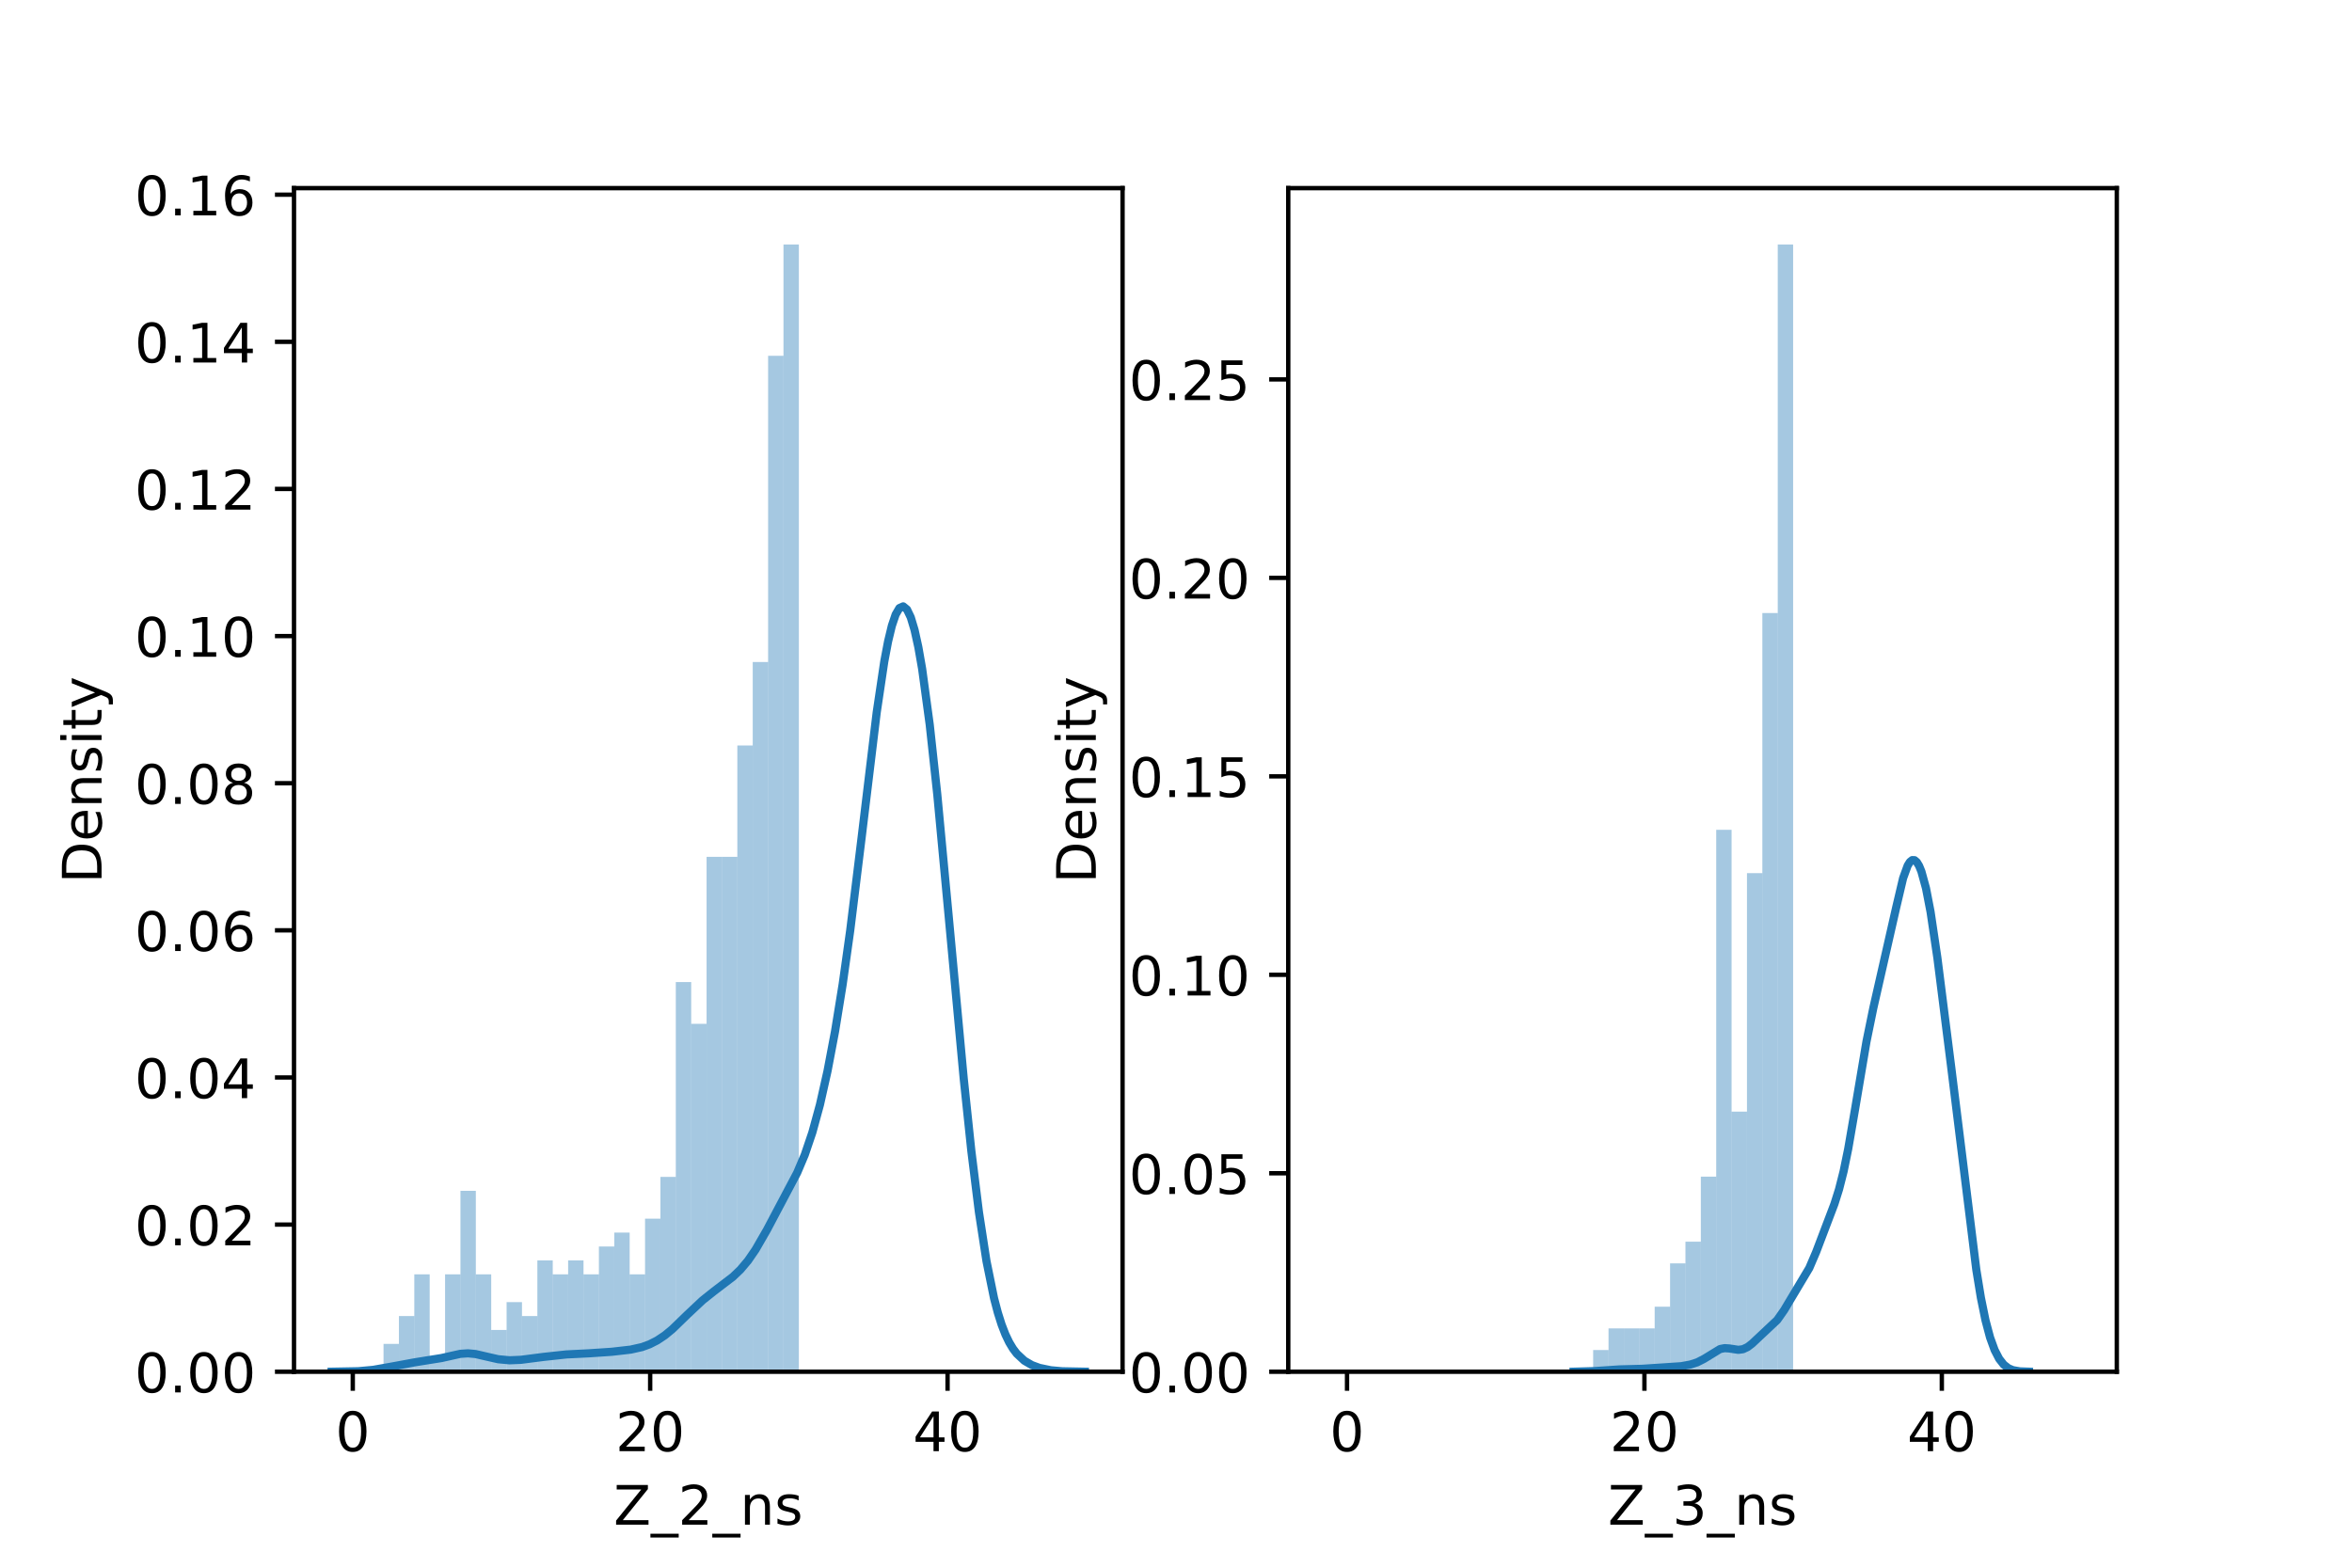 <?xml version="1.0" encoding="utf-8" standalone="no"?>
<!DOCTYPE svg PUBLIC "-//W3C//DTD SVG 1.1//EN"
  "http://www.w3.org/Graphics/SVG/1.1/DTD/svg11.dtd">
<!-- Created with matplotlib (https://matplotlib.org/) -->
<svg height="288pt" version="1.1" viewBox="0 0 432 288" width="432pt" xmlns="http://www.w3.org/2000/svg" xmlns:xlink="http://www.w3.org/1999/xlink">
 <defs>
  <style type="text/css">*{stroke-linecap:butt;stroke-linejoin:round;}</style>
 </defs>
 <g id="figure_1">
  <g id="patch_1">
   <path d="M 0 288 
L 432 288 
L 432 0 
L 0 0 
z
" style="fill:#ffffff;"/>
  </g>
  <g id="axes_1">
   <g id="patch_2">
    <path d="M 54 252 
L 206.182 252 
L 206.182 34.56 
L 54 34.56 
z
" style="fill:#ffffff;"/>
   </g>
   <g id="patch_3">
    <path clip-path="url(#pafb46705db)" d="M 64.795 252 
L 67.621 252 
L 67.621 252 
L 64.795 252 
z
" style="fill:#1f77b4;opacity:0.4;"/>
   </g>
   <g id="patch_4">
    <path clip-path="url(#pafb46705db)" d="M 67.621 252 
L 70.446 252 
L 70.446 252 
L 67.621 252 
z
" style="fill:#1f77b4;opacity:0.4;"/>
   </g>
   <g id="patch_5">
    <path clip-path="url(#pafb46705db)" d="M 70.446 252 
L 73.272 252 
L 73.272 246.887 
L 70.446 246.887 
z
" style="fill:#1f77b4;opacity:0.4;"/>
   </g>
   <g id="patch_6">
    <path clip-path="url(#pafb46705db)" d="M 73.272 252 
L 76.097 252 
L 76.097 241.774 
L 73.272 241.774 
z
" style="fill:#1f77b4;opacity:0.4;"/>
   </g>
   <g id="patch_7">
    <path clip-path="url(#pafb46705db)" d="M 76.097 252 
L 78.922 252 
L 78.922 234.104 
L 76.097 234.104 
z
" style="fill:#1f77b4;opacity:0.4;"/>
   </g>
   <g id="patch_8">
    <path clip-path="url(#pafb46705db)" d="M 78.922 252 
L 81.748 252 
L 81.748 249.443 
L 78.922 249.443 
z
" style="fill:#1f77b4;opacity:0.4;"/>
   </g>
   <g id="patch_9">
    <path clip-path="url(#pafb46705db)" d="M 81.748 252 
L 84.573 252 
L 84.573 234.104 
L 81.748 234.104 
z
" style="fill:#1f77b4;opacity:0.4;"/>
   </g>
   <g id="patch_10">
    <path clip-path="url(#pafb46705db)" d="M 84.573 252 
L 87.398 252 
L 87.398 218.764 
L 84.573 218.764 
z
" style="fill:#1f77b4;opacity:0.4;"/>
   </g>
   <g id="patch_11">
    <path clip-path="url(#pafb46705db)" d="M 87.398 252 
L 90.224 252 
L 90.224 234.104 
L 87.398 234.104 
z
" style="fill:#1f77b4;opacity:0.4;"/>
   </g>
   <g id="patch_12">
    <path clip-path="url(#pafb46705db)" d="M 90.224 252 
L 93.049 252 
L 93.049 244.33 
L 90.224 244.33 
z
" style="fill:#1f77b4;opacity:0.4;"/>
   </g>
   <g id="patch_13">
    <path clip-path="url(#pafb46705db)" d="M 93.049 252 
L 95.875 252 
L 95.875 239.217 
L 93.049 239.217 
z
" style="fill:#1f77b4;opacity:0.4;"/>
   </g>
   <g id="patch_14">
    <path clip-path="url(#pafb46705db)" d="M 95.875 252 
L 98.7 252 
L 98.7 241.774 
L 95.875 241.774 
z
" style="fill:#1f77b4;opacity:0.4;"/>
   </g>
   <g id="patch_15">
    <path clip-path="url(#pafb46705db)" d="M 98.7 252 
L 101.525 252 
L 101.525 231.547 
L 98.7 231.547 
z
" style="fill:#1f77b4;opacity:0.4;"/>
   </g>
   <g id="patch_16">
    <path clip-path="url(#pafb46705db)" d="M 101.525 252 
L 104.351 252 
L 104.351 234.104 
L 101.525 234.104 
z
" style="fill:#1f77b4;opacity:0.4;"/>
   </g>
   <g id="patch_17">
    <path clip-path="url(#pafb46705db)" d="M 104.351 252 
L 107.176 252 
L 107.176 231.547 
L 104.351 231.547 
z
" style="fill:#1f77b4;opacity:0.4;"/>
   </g>
   <g id="patch_18">
    <path clip-path="url(#pafb46705db)" d="M 107.176 252 
L 110.001 252 
L 110.001 234.104 
L 107.176 234.104 
z
" style="fill:#1f77b4;opacity:0.4;"/>
   </g>
   <g id="patch_19">
    <path clip-path="url(#pafb46705db)" d="M 110.001 252 
L 112.827 252 
L 112.827 228.99 
L 110.001 228.99 
z
" style="fill:#1f77b4;opacity:0.4;"/>
   </g>
   <g id="patch_20">
    <path clip-path="url(#pafb46705db)" d="M 112.827 252 
L 115.652 252 
L 115.652 226.434 
L 112.827 226.434 
z
" style="fill:#1f77b4;opacity:0.4;"/>
   </g>
   <g id="patch_21">
    <path clip-path="url(#pafb46705db)" d="M 115.652 252 
L 118.478 252 
L 118.478 234.104 
L 115.652 234.104 
z
" style="fill:#1f77b4;opacity:0.4;"/>
   </g>
   <g id="patch_22">
    <path clip-path="url(#pafb46705db)" d="M 118.478 252 
L 121.303 252 
L 121.303 223.877 
L 118.478 223.877 
z
" style="fill:#1f77b4;opacity:0.4;"/>
   </g>
   <g id="patch_23">
    <path clip-path="url(#pafb46705db)" d="M 121.303 252 
L 124.128 252 
L 124.128 216.207 
L 121.303 216.207 
z
" style="fill:#1f77b4;opacity:0.4;"/>
   </g>
   <g id="patch_24">
    <path clip-path="url(#pafb46705db)" d="M 124.128 252 
L 126.954 252 
L 126.954 180.415 
L 124.128 180.415 
z
" style="fill:#1f77b4;opacity:0.4;"/>
   </g>
   <g id="patch_25">
    <path clip-path="url(#pafb46705db)" d="M 126.954 252 
L 129.779 252 
L 129.779 188.085 
L 126.954 188.085 
z
" style="fill:#1f77b4;opacity:0.4;"/>
   </g>
   <g id="patch_26">
    <path clip-path="url(#pafb46705db)" d="M 129.779 252 
L 132.604 252 
L 132.604 157.405 
L 129.779 157.405 
z
" style="fill:#1f77b4;opacity:0.4;"/>
   </g>
   <g id="patch_27">
    <path clip-path="url(#pafb46705db)" d="M 132.604 252 
L 135.43 252 
L 135.43 157.405 
L 132.604 157.405 
z
" style="fill:#1f77b4;opacity:0.4;"/>
   </g>
   <g id="patch_28">
    <path clip-path="url(#pafb46705db)" d="M 135.43 252 
L 138.255 252 
L 138.255 136.952 
L 135.43 136.952 
z
" style="fill:#1f77b4;opacity:0.4;"/>
   </g>
   <g id="patch_29">
    <path clip-path="url(#pafb46705db)" d="M 138.255 252 
L 141.081 252 
L 141.081 121.613 
L 138.255 121.613 
z
" style="fill:#1f77b4;opacity:0.4;"/>
   </g>
   <g id="patch_30">
    <path clip-path="url(#pafb46705db)" d="M 141.081 252 
L 143.906 252 
L 143.906 65.367 
L 141.081 65.367 
z
" style="fill:#1f77b4;opacity:0.4;"/>
   </g>
   <g id="patch_31">
    <path clip-path="url(#pafb46705db)" d="M 143.906 252 
L 146.731 252 
L 146.731 44.914 
L 143.906 44.914 
z
" style="fill:#1f77b4;opacity:0.4;"/>
   </g>
   <g id="matplotlib.axis_1">
    <g id="xtick_1">
     <g id="line2d_1">
      <defs>
       <path d="M 0 0 
L 0 3.5 
" id="m9599ebb07b" style="stroke:#000000;stroke-width:0.8;"/>
      </defs>
      <g>
       <use style="stroke:#000000;stroke-width:0.8;" x="64.795" xlink:href="#m9599ebb07b" y="252"/>
      </g>
     </g>
     <g id="text_1">
      <!-- 0 -->
      <g transform="translate(61.614 266.598)scale(0.1 -0.1)">
       <defs>
        <path d="M 31.781 66.406 
Q 24.172 66.406 20.328 58.906 
Q 16.5 51.422 16.5 36.375 
Q 16.5 21.391 20.328 13.891 
Q 24.172 6.391 31.781 6.391 
Q 39.453 6.391 43.281 13.891 
Q 47.125 21.391 47.125 36.375 
Q 47.125 51.422 43.281 58.906 
Q 39.453 66.406 31.781 66.406 
z
M 31.781 74.219 
Q 44.047 74.219 50.516 64.516 
Q 56.984 54.828 56.984 36.375 
Q 56.984 17.969 50.516 8.266 
Q 44.047 -1.422 31.781 -1.422 
Q 19.531 -1.422 13.062 8.266 
Q 6.594 17.969 6.594 36.375 
Q 6.594 54.828 13.062 64.516 
Q 19.531 74.219 31.781 74.219 
z
" id="DejaVuSans-48"/>
       </defs>
       <use xlink:href="#DejaVuSans-48"/>
      </g>
     </g>
    </g>
    <g id="xtick_2">
     <g id="line2d_2">
      <g>
       <use style="stroke:#000000;stroke-width:0.8;" x="119.419" xlink:href="#m9599ebb07b" y="252"/>
      </g>
     </g>
     <g id="text_2">
      <!-- 20 -->
      <g transform="translate(113.057 266.598)scale(0.1 -0.1)">
       <defs>
        <path d="M 19.188 8.297 
L 53.609 8.297 
L 53.609 0 
L 7.328 0 
L 7.328 8.297 
Q 12.938 14.109 22.625 23.891 
Q 32.328 33.688 34.812 36.531 
Q 39.547 41.844 41.422 45.531 
Q 43.312 49.219 43.312 52.781 
Q 43.312 58.594 39.234 62.25 
Q 35.156 65.922 28.609 65.922 
Q 23.969 65.922 18.812 64.312 
Q 13.672 62.703 7.812 59.422 
L 7.812 69.391 
Q 13.766 71.781 18.938 73 
Q 24.125 74.219 28.422 74.219 
Q 39.75 74.219 46.484 68.547 
Q 53.219 62.891 53.219 53.422 
Q 53.219 48.922 51.531 44.891 
Q 49.859 40.875 45.406 35.406 
Q 44.188 33.984 37.641 27.219 
Q 31.109 20.453 19.188 8.297 
z
" id="DejaVuSans-50"/>
       </defs>
       <use xlink:href="#DejaVuSans-50"/>
       <use x="63.623" xlink:href="#DejaVuSans-48"/>
      </g>
     </g>
    </g>
    <g id="xtick_3">
     <g id="line2d_3">
      <g>
       <use style="stroke:#000000;stroke-width:0.8;" x="174.043" xlink:href="#m9599ebb07b" y="252"/>
      </g>
     </g>
     <g id="text_3">
      <!-- 40 -->
      <g transform="translate(167.681 266.598)scale(0.1 -0.1)">
       <defs>
        <path d="M 37.797 64.312 
L 12.891 25.391 
L 37.797 25.391 
z
M 35.203 72.906 
L 47.609 72.906 
L 47.609 25.391 
L 58.016 25.391 
L 58.016 17.188 
L 47.609 17.188 
L 47.609 0 
L 37.797 0 
L 37.797 17.188 
L 4.891 17.188 
L 4.891 26.703 
z
" id="DejaVuSans-52"/>
       </defs>
       <use xlink:href="#DejaVuSans-52"/>
       <use x="63.623" xlink:href="#DejaVuSans-48"/>
      </g>
     </g>
    </g>
    <g id="text_4">
     <!-- Z_2_ns -->
     <g transform="translate(112.711 280.1)scale(0.1 -0.1)">
      <defs>
       <path d="M 5.609 72.906 
L 62.891 72.906 
L 62.891 65.375 
L 16.797 8.297 
L 64.016 8.297 
L 64.016 0 
L 4.5 0 
L 4.5 7.516 
L 50.594 64.594 
L 5.609 64.594 
z
" id="DejaVuSans-90"/>
       <path d="M 50.984 -16.609 
L 50.984 -23.578 
L -0.984 -23.578 
L -0.984 -16.609 
z
" id="DejaVuSans-95"/>
       <path d="M 54.891 33.016 
L 54.891 0 
L 45.906 0 
L 45.906 32.719 
Q 45.906 40.484 42.875 44.328 
Q 39.844 48.188 33.797 48.188 
Q 26.516 48.188 22.312 43.547 
Q 18.109 38.922 18.109 30.906 
L 18.109 0 
L 9.078 0 
L 9.078 54.688 
L 18.109 54.688 
L 18.109 46.188 
Q 21.344 51.125 25.703 53.562 
Q 30.078 56 35.797 56 
Q 45.219 56 50.047 50.172 
Q 54.891 44.344 54.891 33.016 
z
" id="DejaVuSans-110"/>
       <path d="M 44.281 53.078 
L 44.281 44.578 
Q 40.484 46.531 36.375 47.5 
Q 32.281 48.484 27.875 48.484 
Q 21.188 48.484 17.844 46.438 
Q 14.5 44.391 14.5 40.281 
Q 14.5 37.156 16.891 35.375 
Q 19.281 33.594 26.516 31.984 
L 29.594 31.297 
Q 39.156 29.25 43.188 25.516 
Q 47.219 21.781 47.219 15.094 
Q 47.219 7.469 41.188 3.016 
Q 35.156 -1.422 24.609 -1.422 
Q 20.219 -1.422 15.453 -0.562 
Q 10.688 0.297 5.422 2 
L 5.422 11.281 
Q 10.406 8.688 15.234 7.391 
Q 20.062 6.109 24.812 6.109 
Q 31.156 6.109 34.562 8.281 
Q 37.984 10.453 37.984 14.406 
Q 37.984 18.062 35.516 20.016 
Q 33.062 21.969 24.703 23.781 
L 21.578 24.516 
Q 13.234 26.266 9.516 29.906 
Q 5.812 33.547 5.812 39.891 
Q 5.812 47.609 11.281 51.797 
Q 16.75 56 26.812 56 
Q 31.781 56 36.172 55.266 
Q 40.578 54.547 44.281 53.078 
z
" id="DejaVuSans-115"/>
      </defs>
      <use xlink:href="#DejaVuSans-90"/>
      <use x="68.506" xlink:href="#DejaVuSans-95"/>
      <use x="118.506" xlink:href="#DejaVuSans-50"/>
      <use x="182.129" xlink:href="#DejaVuSans-95"/>
      <use x="232.129" xlink:href="#DejaVuSans-110"/>
      <use x="295.508" xlink:href="#DejaVuSans-115"/>
     </g>
    </g>
   </g>
   <g id="matplotlib.axis_2">
    <g id="ytick_1">
     <g id="line2d_4">
      <defs>
       <path d="M 0 0 
L -3.5 0 
" id="mc2f258da81" style="stroke:#000000;stroke-width:0.8;"/>
      </defs>
      <g>
       <use style="stroke:#000000;stroke-width:0.8;" x="54" xlink:href="#mc2f258da81" y="252"/>
      </g>
     </g>
     <g id="text_5">
      <!-- 0.00 -->
      <g transform="translate(24.734 255.799)scale(0.1 -0.1)">
       <defs>
        <path d="M 10.688 12.406 
L 21 12.406 
L 21 0 
L 10.688 0 
z
" id="DejaVuSans-46"/>
       </defs>
       <use xlink:href="#DejaVuSans-48"/>
       <use x="63.623" xlink:href="#DejaVuSans-46"/>
       <use x="95.41" xlink:href="#DejaVuSans-48"/>
       <use x="159.033" xlink:href="#DejaVuSans-48"/>
      </g>
     </g>
    </g>
    <g id="ytick_2">
     <g id="line2d_5">
      <g>
       <use style="stroke:#000000;stroke-width:0.8;" x="54" xlink:href="#mc2f258da81" y="224.97"/>
      </g>
     </g>
     <g id="text_6">
      <!-- 0.02 -->
      <g transform="translate(24.734 228.77)scale(0.1 -0.1)">
       <use xlink:href="#DejaVuSans-48"/>
       <use x="63.623" xlink:href="#DejaVuSans-46"/>
       <use x="95.41" xlink:href="#DejaVuSans-48"/>
       <use x="159.033" xlink:href="#DejaVuSans-50"/>
      </g>
     </g>
    </g>
    <g id="ytick_3">
     <g id="line2d_6">
      <g>
       <use style="stroke:#000000;stroke-width:0.8;" x="54" xlink:href="#mc2f258da81" y="197.941"/>
      </g>
     </g>
     <g id="text_7">
      <!-- 0.04 -->
      <g transform="translate(24.734 201.74)scale(0.1 -0.1)">
       <use xlink:href="#DejaVuSans-48"/>
       <use x="63.623" xlink:href="#DejaVuSans-46"/>
       <use x="95.41" xlink:href="#DejaVuSans-48"/>
       <use x="159.033" xlink:href="#DejaVuSans-52"/>
      </g>
     </g>
    </g>
    <g id="ytick_4">
     <g id="line2d_7">
      <g>
       <use style="stroke:#000000;stroke-width:0.8;" x="54" xlink:href="#mc2f258da81" y="170.911"/>
      </g>
     </g>
     <g id="text_8">
      <!-- 0.06 -->
      <g transform="translate(24.734 174.71)scale(0.1 -0.1)">
       <defs>
        <path d="M 33.016 40.375 
Q 26.375 40.375 22.484 35.828 
Q 18.609 31.297 18.609 23.391 
Q 18.609 15.531 22.484 10.953 
Q 26.375 6.391 33.016 6.391 
Q 39.656 6.391 43.531 10.953 
Q 47.406 15.531 47.406 23.391 
Q 47.406 31.297 43.531 35.828 
Q 39.656 40.375 33.016 40.375 
z
M 52.594 71.297 
L 52.594 62.312 
Q 48.875 64.062 45.094 64.984 
Q 41.312 65.922 37.594 65.922 
Q 27.828 65.922 22.672 59.328 
Q 17.531 52.734 16.797 39.406 
Q 19.672 43.656 24.016 45.922 
Q 28.375 48.188 33.594 48.188 
Q 44.578 48.188 50.953 41.516 
Q 57.328 34.859 57.328 23.391 
Q 57.328 12.156 50.688 5.359 
Q 44.047 -1.422 33.016 -1.422 
Q 20.359 -1.422 13.672 8.266 
Q 6.984 17.969 6.984 36.375 
Q 6.984 53.656 15.188 63.938 
Q 23.391 74.219 37.203 74.219 
Q 40.922 74.219 44.703 73.484 
Q 48.484 72.75 52.594 71.297 
z
" id="DejaVuSans-54"/>
       </defs>
       <use xlink:href="#DejaVuSans-48"/>
       <use x="63.623" xlink:href="#DejaVuSans-46"/>
       <use x="95.41" xlink:href="#DejaVuSans-48"/>
       <use x="159.033" xlink:href="#DejaVuSans-54"/>
      </g>
     </g>
    </g>
    <g id="ytick_5">
     <g id="line2d_8">
      <g>
       <use style="stroke:#000000;stroke-width:0.8;" x="54" xlink:href="#mc2f258da81" y="143.882"/>
      </g>
     </g>
     <g id="text_9">
      <!-- 0.08 -->
      <g transform="translate(24.734 147.681)scale(0.1 -0.1)">
       <defs>
        <path d="M 31.781 34.625 
Q 24.75 34.625 20.719 30.859 
Q 16.703 27.094 16.703 20.516 
Q 16.703 13.922 20.719 10.156 
Q 24.75 6.391 31.781 6.391 
Q 38.812 6.391 42.859 10.172 
Q 46.922 13.969 46.922 20.516 
Q 46.922 27.094 42.891 30.859 
Q 38.875 34.625 31.781 34.625 
z
M 21.922 38.812 
Q 15.578 40.375 12.031 44.719 
Q 8.5 49.078 8.5 55.328 
Q 8.5 64.062 14.719 69.141 
Q 20.953 74.219 31.781 74.219 
Q 42.672 74.219 48.875 69.141 
Q 55.078 64.062 55.078 55.328 
Q 55.078 49.078 51.531 44.719 
Q 48 40.375 41.703 38.812 
Q 48.828 37.156 52.797 32.312 
Q 56.781 27.484 56.781 20.516 
Q 56.781 9.906 50.312 4.234 
Q 43.844 -1.422 31.781 -1.422 
Q 19.734 -1.422 13.25 4.234 
Q 6.781 9.906 6.781 20.516 
Q 6.781 27.484 10.781 32.312 
Q 14.797 37.156 21.922 38.812 
z
M 18.312 54.391 
Q 18.312 48.734 21.844 45.562 
Q 25.391 42.391 31.781 42.391 
Q 38.141 42.391 41.719 45.562 
Q 45.312 48.734 45.312 54.391 
Q 45.312 60.062 41.719 63.234 
Q 38.141 66.406 31.781 66.406 
Q 25.391 66.406 21.844 63.234 
Q 18.312 60.062 18.312 54.391 
z
" id="DejaVuSans-56"/>
       </defs>
       <use xlink:href="#DejaVuSans-48"/>
       <use x="63.623" xlink:href="#DejaVuSans-46"/>
       <use x="95.41" xlink:href="#DejaVuSans-48"/>
       <use x="159.033" xlink:href="#DejaVuSans-56"/>
      </g>
     </g>
    </g>
    <g id="ytick_6">
     <g id="line2d_9">
      <g>
       <use style="stroke:#000000;stroke-width:0.8;" x="54" xlink:href="#mc2f258da81" y="116.852"/>
      </g>
     </g>
     <g id="text_10">
      <!-- 0.10 -->
      <g transform="translate(24.734 120.651)scale(0.1 -0.1)">
       <defs>
        <path d="M 12.406 8.297 
L 28.516 8.297 
L 28.516 63.922 
L 10.984 60.406 
L 10.984 69.391 
L 28.422 72.906 
L 38.281 72.906 
L 38.281 8.297 
L 54.391 8.297 
L 54.391 0 
L 12.406 0 
z
" id="DejaVuSans-49"/>
       </defs>
       <use xlink:href="#DejaVuSans-48"/>
       <use x="63.623" xlink:href="#DejaVuSans-46"/>
       <use x="95.41" xlink:href="#DejaVuSans-49"/>
       <use x="159.033" xlink:href="#DejaVuSans-48"/>
      </g>
     </g>
    </g>
    <g id="ytick_7">
     <g id="line2d_10">
      <g>
       <use style="stroke:#000000;stroke-width:0.8;" x="54" xlink:href="#mc2f258da81" y="89.823"/>
      </g>
     </g>
     <g id="text_11">
      <!-- 0.12 -->
      <g transform="translate(24.734 93.622)scale(0.1 -0.1)">
       <use xlink:href="#DejaVuSans-48"/>
       <use x="63.623" xlink:href="#DejaVuSans-46"/>
       <use x="95.41" xlink:href="#DejaVuSans-49"/>
       <use x="159.033" xlink:href="#DejaVuSans-50"/>
      </g>
     </g>
    </g>
    <g id="ytick_8">
     <g id="line2d_11">
      <g>
       <use style="stroke:#000000;stroke-width:0.8;" x="54" xlink:href="#mc2f258da81" y="62.793"/>
      </g>
     </g>
     <g id="text_12">
      <!-- 0.14 -->
      <g transform="translate(24.734 66.592)scale(0.1 -0.1)">
       <use xlink:href="#DejaVuSans-48"/>
       <use x="63.623" xlink:href="#DejaVuSans-46"/>
       <use x="95.41" xlink:href="#DejaVuSans-49"/>
       <use x="159.033" xlink:href="#DejaVuSans-52"/>
      </g>
     </g>
    </g>
    <g id="ytick_9">
     <g id="line2d_12">
      <g>
       <use style="stroke:#000000;stroke-width:0.8;" x="54" xlink:href="#mc2f258da81" y="35.763"/>
      </g>
     </g>
     <g id="text_13">
      <!-- 0.16 -->
      <g transform="translate(24.734 39.563)scale(0.1 -0.1)">
       <use xlink:href="#DejaVuSans-48"/>
       <use x="63.623" xlink:href="#DejaVuSans-46"/>
       <use x="95.41" xlink:href="#DejaVuSans-49"/>
       <use x="159.033" xlink:href="#DejaVuSans-54"/>
      </g>
     </g>
    </g>
    <g id="text_14">
     <!-- Density -->
     <g transform="translate(18.655 162.289)rotate(-90)scale(0.1 -0.1)">
      <defs>
       <path d="M 19.672 64.797 
L 19.672 8.109 
L 31.594 8.109 
Q 46.688 8.109 53.688 14.938 
Q 60.688 21.781 60.688 36.531 
Q 60.688 51.172 53.688 57.984 
Q 46.688 64.797 31.594 64.797 
z
M 9.812 72.906 
L 30.078 72.906 
Q 51.266 72.906 61.172 64.094 
Q 71.094 55.281 71.094 36.531 
Q 71.094 17.672 61.125 8.828 
Q 51.172 0 30.078 0 
L 9.812 0 
z
" id="DejaVuSans-68"/>
       <path d="M 56.203 29.594 
L 56.203 25.203 
L 14.891 25.203 
Q 15.484 15.922 20.484 11.062 
Q 25.484 6.203 34.422 6.203 
Q 39.594 6.203 44.453 7.469 
Q 49.312 8.734 54.109 11.281 
L 54.109 2.781 
Q 49.266 0.734 44.188 -0.344 
Q 39.109 -1.422 33.891 -1.422 
Q 20.797 -1.422 13.156 6.188 
Q 5.516 13.812 5.516 26.812 
Q 5.516 40.234 12.766 48.109 
Q 20.016 56 32.328 56 
Q 43.359 56 49.781 48.891 
Q 56.203 41.797 56.203 29.594 
z
M 47.219 32.234 
Q 47.125 39.594 43.094 43.984 
Q 39.062 48.391 32.422 48.391 
Q 24.906 48.391 20.391 44.141 
Q 15.875 39.891 15.188 32.172 
z
" id="DejaVuSans-101"/>
       <path d="M 9.422 54.688 
L 18.406 54.688 
L 18.406 0 
L 9.422 0 
z
M 9.422 75.984 
L 18.406 75.984 
L 18.406 64.594 
L 9.422 64.594 
z
" id="DejaVuSans-105"/>
       <path d="M 18.312 70.219 
L 18.312 54.688 
L 36.812 54.688 
L 36.812 47.703 
L 18.312 47.703 
L 18.312 18.016 
Q 18.312 11.328 20.141 9.422 
Q 21.969 7.516 27.594 7.516 
L 36.812 7.516 
L 36.812 0 
L 27.594 0 
Q 17.188 0 13.234 3.875 
Q 9.281 7.766 9.281 18.016 
L 9.281 47.703 
L 2.688 47.703 
L 2.688 54.688 
L 9.281 54.688 
L 9.281 70.219 
z
" id="DejaVuSans-116"/>
       <path d="M 32.172 -5.078 
Q 28.375 -14.844 24.75 -17.812 
Q 21.141 -20.797 15.094 -20.797 
L 7.906 -20.797 
L 7.906 -13.281 
L 13.188 -13.281 
Q 16.891 -13.281 18.938 -11.516 
Q 21 -9.766 23.484 -3.219 
L 25.094 0.875 
L 2.984 54.688 
L 12.5 54.688 
L 29.594 11.922 
L 46.688 54.688 
L 56.203 54.688 
z
" id="DejaVuSans-121"/>
      </defs>
      <use xlink:href="#DejaVuSans-68"/>
      <use x="77.002" xlink:href="#DejaVuSans-101"/>
      <use x="138.525" xlink:href="#DejaVuSans-110"/>
      <use x="201.904" xlink:href="#DejaVuSans-115"/>
      <use x="254.004" xlink:href="#DejaVuSans-105"/>
      <use x="281.787" xlink:href="#DejaVuSans-116"/>
      <use x="320.996" xlink:href="#DejaVuSans-121"/>
     </g>
    </g>
   </g>
   <g id="line2d_13">
    <path clip-path="url(#pafb46705db)" d="M 60.917 251.998 
L 65.784 251.907 
L 68.565 251.652 
L 72.041 251.036 
L 76.212 250.268 
L 81.078 249.488 
L 84.555 248.713 
L 85.945 248.62 
L 87.335 248.749 
L 89.421 249.23 
L 91.507 249.705 
L 93.592 249.9 
L 95.678 249.812 
L 99.849 249.275 
L 104.02 248.824 
L 108.192 248.617 
L 112.363 248.336 
L 115.839 247.938 
L 117.925 247.47 
L 119.315 246.96 
L 120.706 246.252 
L 122.096 245.326 
L 123.486 244.185 
L 126.267 241.488 
L 129.048 238.878 
L 131.134 237.216 
L 134.61 234.565 
L 136 233.237 
L 137.391 231.586 
L 138.781 229.561 
L 140.867 225.941 
L 146.428 215.428 
L 147.819 212.135 
L 149.209 208.037 
L 150.6 202.949 
L 151.99 196.776 
L 153.38 189.442 
L 154.771 180.85 
L 156.161 170.936 
L 158.247 153.942 
L 161.028 130.867 
L 162.418 121.53 
L 163.113 117.856 
L 163.809 114.962 
L 164.504 112.902 
L 165.199 111.709 
L 165.894 111.398 
L 166.59 111.97 
L 167.285 113.418 
L 167.98 115.73 
L 168.675 118.886 
L 169.37 122.859 
L 170.761 133.094 
L 172.151 145.925 
L 174.237 168.204 
L 177.018 198.229 
L 178.408 211.42 
L 179.799 222.652 
L 181.189 231.678 
L 182.579 238.501 
L 183.275 241.151 
L 183.97 243.349 
L 184.665 245.147 
L 185.36 246.598 
L 186.055 247.757 
L 186.751 248.675 
L 188.141 249.972 
L 189.531 250.783 
L 190.922 251.296 
L 193.008 251.729 
L 195.093 251.917 
L 199.264 251.997 
L 199.264 251.997 
" style="fill:none;stroke:#1f77b4;stroke-linecap:square;stroke-width:1.5;"/>
   </g>
   <g id="patch_32">
    <path d="M 54 252 
L 54 34.56 
" style="fill:none;stroke:#000000;stroke-linecap:square;stroke-linejoin:miter;stroke-width:0.8;"/>
   </g>
   <g id="patch_33">
    <path d="M 206.182 252 
L 206.182 34.56 
" style="fill:none;stroke:#000000;stroke-linecap:square;stroke-linejoin:miter;stroke-width:0.8;"/>
   </g>
   <g id="patch_34">
    <path d="M 54 252 
L 206.182 252 
" style="fill:none;stroke:#000000;stroke-linecap:square;stroke-linejoin:miter;stroke-width:0.8;"/>
   </g>
   <g id="patch_35">
    <path d="M 54 34.56 
L 206.182 34.56 
" style="fill:none;stroke:#000000;stroke-linecap:square;stroke-linejoin:miter;stroke-width:0.8;"/>
   </g>
  </g>
  <g id="axes_2">
   <g id="patch_36">
    <path d="M 236.618 252 
L 388.8 252 
L 388.8 34.56 
L 236.618 34.56 
z
" style="fill:#ffffff;"/>
   </g>
   <g id="patch_37">
    <path clip-path="url(#p8399510705)" d="M 247.414 252 
L 250.239 252 
L 250.239 252 
L 247.414 252 
z
" style="fill:#1f77b4;opacity:0.4;"/>
   </g>
   <g id="patch_38">
    <path clip-path="url(#p8399510705)" d="M 250.239 252 
L 253.064 252 
L 253.064 252 
L 250.239 252 
z
" style="fill:#1f77b4;opacity:0.4;"/>
   </g>
   <g id="patch_39">
    <path clip-path="url(#p8399510705)" d="M 253.064 252 
L 255.89 252 
L 255.89 252 
L 253.064 252 
z
" style="fill:#1f77b4;opacity:0.4;"/>
   </g>
   <g id="patch_40">
    <path clip-path="url(#p8399510705)" d="M 255.89 252 
L 258.715 252 
L 258.715 252 
L 255.89 252 
z
" style="fill:#1f77b4;opacity:0.4;"/>
   </g>
   <g id="patch_41">
    <path clip-path="url(#p8399510705)" d="M 258.715 252 
L 261.541 252 
L 261.541 252 
L 258.715 252 
z
" style="fill:#1f77b4;opacity:0.4;"/>
   </g>
   <g id="patch_42">
    <path clip-path="url(#p8399510705)" d="M 261.541 252 
L 264.366 252 
L 264.366 252 
L 261.541 252 
z
" style="fill:#1f77b4;opacity:0.4;"/>
   </g>
   <g id="patch_43">
    <path clip-path="url(#p8399510705)" d="M 264.366 252 
L 267.191 252 
L 267.191 252 
L 264.366 252 
z
" style="fill:#1f77b4;opacity:0.4;"/>
   </g>
   <g id="patch_44">
    <path clip-path="url(#p8399510705)" d="M 267.191 252 
L 270.017 252 
L 270.017 252 
L 267.191 252 
z
" style="fill:#1f77b4;opacity:0.4;"/>
   </g>
   <g id="patch_45">
    <path clip-path="url(#p8399510705)" d="M 270.017 252 
L 272.842 252 
L 272.842 252 
L 270.017 252 
z
" style="fill:#1f77b4;opacity:0.4;"/>
   </g>
   <g id="patch_46">
    <path clip-path="url(#p8399510705)" d="M 272.842 252 
L 275.667 252 
L 275.667 252 
L 272.842 252 
z
" style="fill:#1f77b4;opacity:0.4;"/>
   </g>
   <g id="patch_47">
    <path clip-path="url(#p8399510705)" d="M 275.667 252 
L 278.493 252 
L 278.493 252 
L 275.667 252 
z
" style="fill:#1f77b4;opacity:0.4;"/>
   </g>
   <g id="patch_48">
    <path clip-path="url(#p8399510705)" d="M 278.493 252 
L 281.318 252 
L 281.318 252 
L 278.493 252 
z
" style="fill:#1f77b4;opacity:0.4;"/>
   </g>
   <g id="patch_49">
    <path clip-path="url(#p8399510705)" d="M 281.318 252 
L 284.144 252 
L 284.144 252 
L 281.318 252 
z
" style="fill:#1f77b4;opacity:0.4;"/>
   </g>
   <g id="patch_50">
    <path clip-path="url(#p8399510705)" d="M 284.144 252 
L 286.969 252 
L 286.969 252 
L 284.144 252 
z
" style="fill:#1f77b4;opacity:0.4;"/>
   </g>
   <g id="patch_51">
    <path clip-path="url(#p8399510705)" d="M 286.969 252 
L 289.794 252 
L 289.794 252 
L 286.969 252 
z
" style="fill:#1f77b4;opacity:0.4;"/>
   </g>
   <g id="patch_52">
    <path clip-path="url(#p8399510705)" d="M 289.794 252 
L 292.62 252 
L 292.62 252 
L 289.794 252 
z
" style="fill:#1f77b4;opacity:0.4;"/>
   </g>
   <g id="patch_53">
    <path clip-path="url(#p8399510705)" d="M 292.62 252 
L 295.445 252 
L 295.445 248.018 
L 292.62 248.018 
z
" style="fill:#1f77b4;opacity:0.4;"/>
   </g>
   <g id="patch_54">
    <path clip-path="url(#p8399510705)" d="M 295.445 252 
L 298.27 252 
L 298.27 244.035 
L 295.445 244.035 
z
" style="fill:#1f77b4;opacity:0.4;"/>
   </g>
   <g id="patch_55">
    <path clip-path="url(#p8399510705)" d="M 298.27 252 
L 301.096 252 
L 301.096 244.035 
L 298.27 244.035 
z
" style="fill:#1f77b4;opacity:0.4;"/>
   </g>
   <g id="patch_56">
    <path clip-path="url(#p8399510705)" d="M 301.096 252 
L 303.921 252 
L 303.921 244.035 
L 301.096 244.035 
z
" style="fill:#1f77b4;opacity:0.4;"/>
   </g>
   <g id="patch_57">
    <path clip-path="url(#p8399510705)" d="M 303.921 252 
L 306.747 252 
L 306.747 240.053 
L 303.921 240.053 
z
" style="fill:#1f77b4;opacity:0.4;"/>
   </g>
   <g id="patch_58">
    <path clip-path="url(#p8399510705)" d="M 306.747 252 
L 309.572 252 
L 309.572 232.088 
L 306.747 232.088 
z
" style="fill:#1f77b4;opacity:0.4;"/>
   </g>
   <g id="patch_59">
    <path clip-path="url(#p8399510705)" d="M 309.572 252 
L 312.397 252 
L 312.397 228.105 
L 309.572 228.105 
z
" style="fill:#1f77b4;opacity:0.4;"/>
   </g>
   <g id="patch_60">
    <path clip-path="url(#p8399510705)" d="M 312.397 252 
L 315.223 252 
L 315.223 216.158 
L 312.397 216.158 
z
" style="fill:#1f77b4;opacity:0.4;"/>
   </g>
   <g id="patch_61">
    <path clip-path="url(#p8399510705)" d="M 315.223 252 
L 318.048 252 
L 318.048 152.44 
L 315.223 152.44 
z
" style="fill:#1f77b4;opacity:0.4;"/>
   </g>
   <g id="patch_62">
    <path clip-path="url(#p8399510705)" d="M 318.048 252 
L 320.873 252 
L 320.873 204.211 
L 318.048 204.211 
z
" style="fill:#1f77b4;opacity:0.4;"/>
   </g>
   <g id="patch_63">
    <path clip-path="url(#p8399510705)" d="M 320.873 252 
L 323.699 252 
L 323.699 160.404 
L 320.873 160.404 
z
" style="fill:#1f77b4;opacity:0.4;"/>
   </g>
   <g id="patch_64">
    <path clip-path="url(#p8399510705)" d="M 323.699 252 
L 326.524 252 
L 326.524 112.615 
L 323.699 112.615 
z
" style="fill:#1f77b4;opacity:0.4;"/>
   </g>
   <g id="patch_65">
    <path clip-path="url(#p8399510705)" d="M 326.524 252 
L 329.35 252 
L 329.35 44.914 
L 326.524 44.914 
z
" style="fill:#1f77b4;opacity:0.4;"/>
   </g>
   <g id="matplotlib.axis_3">
    <g id="xtick_4">
     <g id="line2d_14">
      <g>
       <use style="stroke:#000000;stroke-width:0.8;" x="247.414" xlink:href="#m9599ebb07b" y="252"/>
      </g>
     </g>
     <g id="text_15">
      <!-- 0 -->
      <g transform="translate(244.232 266.598)scale(0.1 -0.1)">
       <use xlink:href="#DejaVuSans-48"/>
      </g>
     </g>
    </g>
    <g id="xtick_5">
     <g id="line2d_15">
      <g>
       <use style="stroke:#000000;stroke-width:0.8;" x="302.038" xlink:href="#m9599ebb07b" y="252"/>
      </g>
     </g>
     <g id="text_16">
      <!-- 20 -->
      <g transform="translate(295.675 266.598)scale(0.1 -0.1)">
       <use xlink:href="#DejaVuSans-50"/>
       <use x="63.623" xlink:href="#DejaVuSans-48"/>
      </g>
     </g>
    </g>
    <g id="xtick_6">
     <g id="line2d_16">
      <g>
       <use style="stroke:#000000;stroke-width:0.8;" x="356.661" xlink:href="#m9599ebb07b" y="252"/>
      </g>
     </g>
     <g id="text_17">
      <!-- 40 -->
      <g transform="translate(350.299 266.598)scale(0.1 -0.1)">
       <use xlink:href="#DejaVuSans-52"/>
       <use x="63.623" xlink:href="#DejaVuSans-48"/>
      </g>
     </g>
    </g>
    <g id="text_18">
     <!-- Z_3_ns -->
     <g transform="translate(295.329 280.1)scale(0.1 -0.1)">
      <defs>
       <path d="M 40.578 39.312 
Q 47.656 37.797 51.625 33 
Q 55.609 28.219 55.609 21.188 
Q 55.609 10.406 48.188 4.484 
Q 40.766 -1.422 27.094 -1.422 
Q 22.516 -1.422 17.656 -0.516 
Q 12.797 0.391 7.625 2.203 
L 7.625 11.719 
Q 11.719 9.328 16.594 8.109 
Q 21.484 6.891 26.812 6.891 
Q 36.078 6.891 40.938 10.547 
Q 45.797 14.203 45.797 21.188 
Q 45.797 27.641 41.281 31.266 
Q 36.766 34.906 28.719 34.906 
L 20.219 34.906 
L 20.219 43.016 
L 29.109 43.016 
Q 36.375 43.016 40.234 45.922 
Q 44.094 48.828 44.094 54.297 
Q 44.094 59.906 40.109 62.906 
Q 36.141 65.922 28.719 65.922 
Q 24.656 65.922 20.016 65.031 
Q 15.375 64.156 9.812 62.312 
L 9.812 71.094 
Q 15.438 72.656 20.344 73.438 
Q 25.25 74.219 29.594 74.219 
Q 40.828 74.219 47.359 69.109 
Q 53.906 64.016 53.906 55.328 
Q 53.906 49.266 50.438 45.094 
Q 46.969 40.922 40.578 39.312 
z
" id="DejaVuSans-51"/>
      </defs>
      <use xlink:href="#DejaVuSans-90"/>
      <use x="68.506" xlink:href="#DejaVuSans-95"/>
      <use x="118.506" xlink:href="#DejaVuSans-51"/>
      <use x="182.129" xlink:href="#DejaVuSans-95"/>
      <use x="232.129" xlink:href="#DejaVuSans-110"/>
      <use x="295.508" xlink:href="#DejaVuSans-115"/>
     </g>
    </g>
   </g>
   <g id="matplotlib.axis_4">
    <g id="ytick_10">
     <g id="line2d_17">
      <g>
       <use style="stroke:#000000;stroke-width:0.8;" x="236.618" xlink:href="#mc2f258da81" y="252"/>
      </g>
     </g>
     <g id="text_19">
      <!-- 0.00 -->
      <g transform="translate(207.353 255.799)scale(0.1 -0.1)">
       <use xlink:href="#DejaVuSans-48"/>
       <use x="63.623" xlink:href="#DejaVuSans-46"/>
       <use x="95.41" xlink:href="#DejaVuSans-48"/>
       <use x="159.033" xlink:href="#DejaVuSans-48"/>
      </g>
     </g>
    </g>
    <g id="ytick_11">
     <g id="line2d_18">
      <g>
       <use style="stroke:#000000;stroke-width:0.8;" x="236.618" xlink:href="#mc2f258da81" y="215.54"/>
      </g>
     </g>
     <g id="text_20">
      <!-- 0.05 -->
      <g transform="translate(207.353 219.339)scale(0.1 -0.1)">
       <defs>
        <path d="M 10.797 72.906 
L 49.516 72.906 
L 49.516 64.594 
L 19.828 64.594 
L 19.828 46.734 
Q 21.969 47.469 24.109 47.828 
Q 26.266 48.188 28.422 48.188 
Q 40.625 48.188 47.75 41.5 
Q 54.891 34.812 54.891 23.391 
Q 54.891 11.625 47.562 5.094 
Q 40.234 -1.422 26.906 -1.422 
Q 22.312 -1.422 17.547 -0.641 
Q 12.797 0.141 7.719 1.703 
L 7.719 11.625 
Q 12.109 9.234 16.797 8.062 
Q 21.484 6.891 26.703 6.891 
Q 35.156 6.891 40.078 11.328 
Q 45.016 15.766 45.016 23.391 
Q 45.016 31 40.078 35.438 
Q 35.156 39.891 26.703 39.891 
Q 22.75 39.891 18.812 39.016 
Q 14.891 38.141 10.797 36.281 
z
" id="DejaVuSans-53"/>
       </defs>
       <use xlink:href="#DejaVuSans-48"/>
       <use x="63.623" xlink:href="#DejaVuSans-46"/>
       <use x="95.41" xlink:href="#DejaVuSans-48"/>
       <use x="159.033" xlink:href="#DejaVuSans-53"/>
      </g>
     </g>
    </g>
    <g id="ytick_12">
     <g id="line2d_19">
      <g>
       <use style="stroke:#000000;stroke-width:0.8;" x="236.618" xlink:href="#mc2f258da81" y="179.081"/>
      </g>
     </g>
     <g id="text_21">
      <!-- 0.10 -->
      <g transform="translate(207.353 182.88)scale(0.1 -0.1)">
       <use xlink:href="#DejaVuSans-48"/>
       <use x="63.623" xlink:href="#DejaVuSans-46"/>
       <use x="95.41" xlink:href="#DejaVuSans-49"/>
       <use x="159.033" xlink:href="#DejaVuSans-48"/>
      </g>
     </g>
    </g>
    <g id="ytick_13">
     <g id="line2d_20">
      <g>
       <use style="stroke:#000000;stroke-width:0.8;" x="236.618" xlink:href="#mc2f258da81" y="142.621"/>
      </g>
     </g>
     <g id="text_22">
      <!-- 0.15 -->
      <g transform="translate(207.353 146.42)scale(0.1 -0.1)">
       <use xlink:href="#DejaVuSans-48"/>
       <use x="63.623" xlink:href="#DejaVuSans-46"/>
       <use x="95.41" xlink:href="#DejaVuSans-49"/>
       <use x="159.033" xlink:href="#DejaVuSans-53"/>
      </g>
     </g>
    </g>
    <g id="ytick_14">
     <g id="line2d_21">
      <g>
       <use style="stroke:#000000;stroke-width:0.8;" x="236.618" xlink:href="#mc2f258da81" y="106.161"/>
      </g>
     </g>
     <g id="text_23">
      <!-- 0.20 -->
      <g transform="translate(207.353 109.96)scale(0.1 -0.1)">
       <use xlink:href="#DejaVuSans-48"/>
       <use x="63.623" xlink:href="#DejaVuSans-46"/>
       <use x="95.41" xlink:href="#DejaVuSans-50"/>
       <use x="159.033" xlink:href="#DejaVuSans-48"/>
      </g>
     </g>
    </g>
    <g id="ytick_15">
     <g id="line2d_22">
      <g>
       <use style="stroke:#000000;stroke-width:0.8;" x="236.618" xlink:href="#mc2f258da81" y="69.701"/>
      </g>
     </g>
     <g id="text_24">
      <!-- 0.25 -->
      <g transform="translate(207.353 73.501)scale(0.1 -0.1)">
       <use xlink:href="#DejaVuSans-48"/>
       <use x="63.623" xlink:href="#DejaVuSans-46"/>
       <use x="95.41" xlink:href="#DejaVuSans-50"/>
       <use x="159.033" xlink:href="#DejaVuSans-53"/>
      </g>
     </g>
    </g>
    <g id="text_25">
     <!-- Density -->
     <g transform="translate(201.273 162.289)rotate(-90)scale(0.1 -0.1)">
      <use xlink:href="#DejaVuSans-68"/>
      <use x="77.002" xlink:href="#DejaVuSans-101"/>
      <use x="138.525" xlink:href="#DejaVuSans-110"/>
      <use x="201.904" xlink:href="#DejaVuSans-115"/>
      <use x="254.004" xlink:href="#DejaVuSans-105"/>
      <use x="281.787" xlink:href="#DejaVuSans-116"/>
      <use x="320.996" xlink:href="#DejaVuSans-121"/>
     </g>
    </g>
   </g>
   <g id="line2d_23">
    <path clip-path="url(#p8399510705)" d="M 289.032 251.998 
L 292.814 251.888 
L 297.437 251.576 
L 301.639 251.463 
L 308.784 250.989 
L 310.465 250.683 
L 311.726 250.278 
L 312.986 249.637 
L 315.928 247.834 
L 316.769 247.669 
L 317.609 247.724 
L 319.29 247.978 
L 320.131 247.865 
L 320.971 247.475 
L 321.812 246.835 
L 326.434 242.494 
L 327.695 240.692 
L 332.318 232.952 
L 333.579 230.006 
L 336.941 221.154 
L 337.781 218.492 
L 338.622 215.181 
L 339.462 211.087 
L 340.723 203.78 
L 342.824 191.334 
L 344.085 185.161 
L 348.288 166.671 
L 349.548 161.331 
L 350.389 159.015 
L 350.809 158.343 
L 351.23 158.012 
L 351.65 158.024 
L 352.07 158.378 
L 352.49 159.072 
L 352.911 160.102 
L 353.751 163.165 
L 354.592 167.512 
L 355.852 176.005 
L 358.374 195.957 
L 362.997 233.263 
L 363.837 238.408 
L 364.678 242.535 
L 365.518 245.695 
L 366.359 248.013 
L 367.199 249.636 
L 368.04 250.705 
L 368.88 251.356 
L 369.721 251.713 
L 370.981 251.932 
L 372.663 251.994 
L 372.663 251.994 
" style="fill:none;stroke:#1f77b4;stroke-linecap:square;stroke-width:1.5;"/>
   </g>
   <g id="patch_66">
    <path d="M 236.618 252 
L 236.618 34.56 
" style="fill:none;stroke:#000000;stroke-linecap:square;stroke-linejoin:miter;stroke-width:0.8;"/>
   </g>
   <g id="patch_67">
    <path d="M 388.8 252 
L 388.8 34.56 
" style="fill:none;stroke:#000000;stroke-linecap:square;stroke-linejoin:miter;stroke-width:0.8;"/>
   </g>
   <g id="patch_68">
    <path d="M 236.618 252 
L 388.8 252 
" style="fill:none;stroke:#000000;stroke-linecap:square;stroke-linejoin:miter;stroke-width:0.8;"/>
   </g>
   <g id="patch_69">
    <path d="M 236.618 34.56 
L 388.8 34.56 
" style="fill:none;stroke:#000000;stroke-linecap:square;stroke-linejoin:miter;stroke-width:0.8;"/>
   </g>
  </g>
 </g>
 <defs>
  <clipPath id="pafb46705db">
   <rect height="217.44" width="152.182" x="54" y="34.56"/>
  </clipPath>
  <clipPath id="p8399510705">
   <rect height="217.44" width="152.182" x="236.618" y="34.56"/>
  </clipPath>
 </defs>
</svg>
